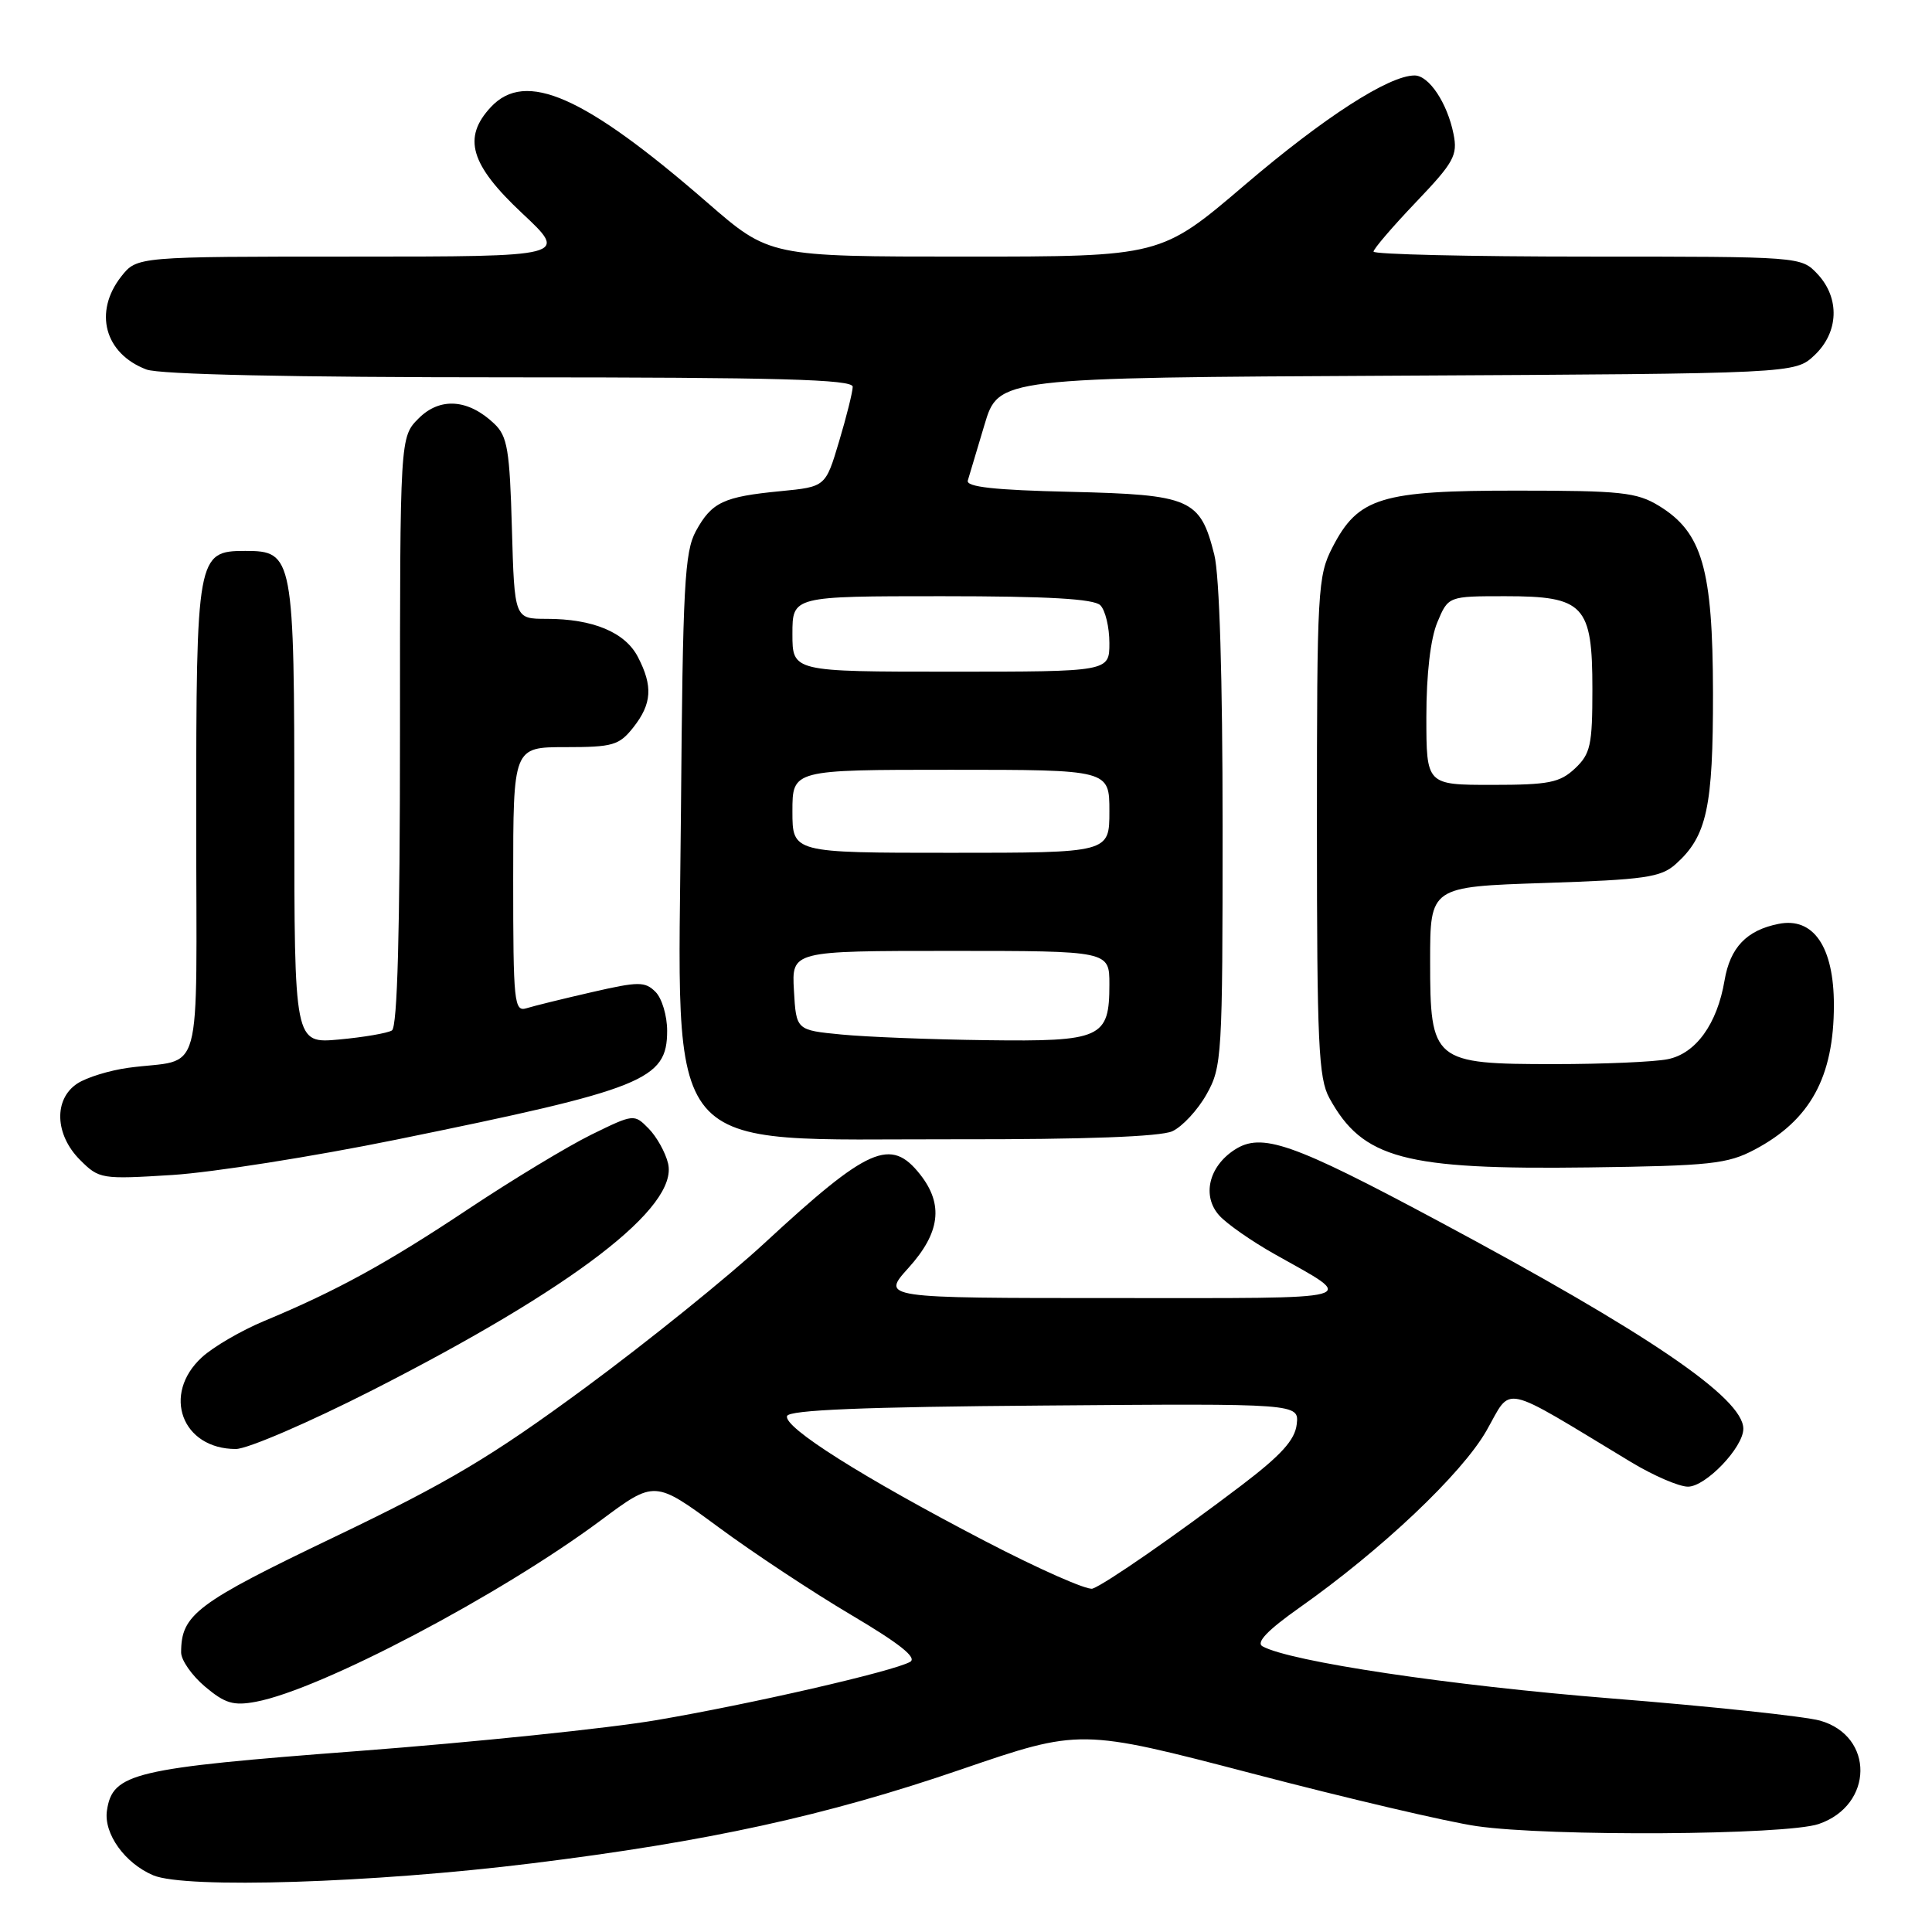<?xml version="1.0" encoding="UTF-8" standalone="no"?>
<!DOCTYPE svg PUBLIC "-//W3C//DTD SVG 1.1//EN" "http://www.w3.org/Graphics/SVG/1.1/DTD/svg11.dtd" >
<svg xmlns="http://www.w3.org/2000/svg" xmlns:xlink="http://www.w3.org/1999/xlink" version="1.1" viewBox="0 0 256 256">
 <g >
 <path fill="currentColor"
d=" M 70.50 246.90 C 93.81 244.02 109.45 240.60 127.32 234.47 C 143.14 229.05 143.14 229.05 165.97 235.01 C 178.53 238.30 191.89 241.43 195.65 241.97 C 205.30 243.37 236.66 243.17 240.99 241.69 C 248.27 239.20 248.38 230.03 241.16 227.99 C 239.15 227.43 226.70 226.10 213.50 225.05 C 192.12 223.34 170.91 220.17 167.28 218.14 C 166.40 217.64 167.96 216.01 172.15 213.05 C 183.04 205.38 193.67 195.32 196.95 189.60 C 200.42 183.53 198.54 183.12 216.13 193.74 C 219.08 195.52 222.47 196.99 223.66 196.99 C 226.01 197.00 231.00 191.79 231.00 189.32 C 231.00 185.25 218.42 176.69 190.50 161.75 C 171.18 151.41 167.16 150.01 163.56 152.37 C 160.14 154.61 159.25 158.51 161.57 161.07 C 162.56 162.17 165.87 164.48 168.93 166.20 C 179.94 172.41 181.44 172.00 147.61 172.00 C 116.77 172.00 116.77 172.00 120.38 168.00 C 124.58 163.35 125.05 159.60 121.93 155.63 C 118.03 150.68 115.08 151.98 101.32 164.70 C 96.47 169.19 85.76 177.83 77.52 183.90 C 65.07 193.06 59.46 196.40 44.35 203.64 C 26.00 212.43 24.00 213.93 24.00 218.96 C 24.00 219.98 25.43 222.02 27.17 223.49 C 29.82 225.72 30.94 226.05 33.92 225.49 C 42.53 223.87 66.23 211.40 79.63 201.44 C 86.75 196.14 86.75 196.14 95.15 202.32 C 99.76 205.73 107.69 210.97 112.76 213.97 C 119.23 217.80 121.57 219.66 120.59 220.21 C 118.34 221.47 99.48 225.80 86.97 227.93 C 80.63 229.01 62.86 230.85 47.47 232.02 C 17.62 234.29 14.91 234.94 14.17 239.91 C 13.72 242.96 16.54 246.90 20.31 248.49 C 24.59 250.29 49.44 249.51 70.50 246.90 Z  M 49.38 184.19 C 76.04 170.61 89.93 159.94 88.52 154.15 C 88.17 152.69 87.01 150.62 85.95 149.54 C 84.03 147.59 83.98 147.59 78.35 150.35 C 75.24 151.88 67.92 156.30 62.09 160.18 C 51.20 167.43 44.57 171.06 35.00 175.04 C 31.98 176.30 28.26 178.46 26.75 179.85 C 21.41 184.75 24.10 192.00 31.25 192.00 C 32.79 192.00 40.95 188.48 49.38 184.19 Z  M 52.50 151.01 C 85.42 144.30 88.40 143.10 88.40 136.58 C 88.40 134.60 87.71 132.28 86.86 131.43 C 85.46 130.04 84.63 130.04 78.41 131.47 C 74.61 132.34 70.71 133.30 69.75 133.60 C 68.13 134.09 68.00 132.84 68.00 116.57 C 68.00 99.00 68.00 99.00 74.93 99.00 C 81.22 99.00 82.04 98.76 83.93 96.37 C 86.38 93.25 86.53 90.92 84.53 87.06 C 82.84 83.78 78.57 82.00 72.43 82.00 C 68.17 82.00 68.17 82.00 67.83 70.03 C 67.54 59.61 67.24 57.80 65.50 56.15 C 62.06 52.87 58.31 52.60 55.48 55.43 C 53.00 57.91 53.00 57.91 53.00 96.90 C 53.00 123.46 52.66 136.09 51.93 136.54 C 51.34 136.90 48.19 137.44 44.93 137.74 C 39.00 138.28 39.00 138.28 39.00 107.86 C 39.00 73.70 38.87 73.00 32.50 73.00 C 26.11 73.00 26.00 73.61 26.00 108.70 C 26.00 144.16 27.11 140.11 17.00 141.49 C 14.52 141.83 11.49 142.76 10.25 143.57 C 7.09 145.64 7.26 150.35 10.60 153.69 C 13.14 156.23 13.42 156.28 22.85 155.69 C 28.16 155.35 41.50 153.25 52.50 151.01 Z  M 232.50 152.33 C 239.87 148.43 243.00 142.72 243.00 133.17 C 243.00 125.46 240.29 121.49 235.67 122.42 C 231.43 123.26 229.25 125.55 228.51 129.92 C 227.54 135.68 224.70 139.61 220.98 140.35 C 219.20 140.71 212.46 141.00 205.99 141.00 C 189.88 141.00 189.50 140.68 189.50 127.34 C 189.50 117.50 189.50 117.50 204.65 117.00 C 217.96 116.56 220.07 116.26 222.04 114.50 C 226.17 110.81 227.00 107.00 226.98 91.78 C 226.95 75.35 225.56 70.53 219.81 67.02 C 216.87 65.23 214.78 65.01 201.00 65.01 C 182.97 65.00 179.97 65.92 176.57 72.50 C 174.60 76.31 174.50 78.09 174.50 109.50 C 174.50 138.27 174.71 142.89 176.15 145.50 C 180.56 153.54 186.05 155.01 210.50 154.69 C 226.64 154.48 228.91 154.23 232.50 152.33 Z  M 155.33 149.90 C 156.66 149.29 158.70 147.09 159.87 145.01 C 161.92 141.37 162.00 140.00 162.00 109.56 C 162.00 89.78 161.59 76.24 160.90 73.50 C 159.03 66.08 157.80 65.55 141.84 65.17 C 131.75 64.94 127.98 64.52 128.24 63.67 C 128.43 63.03 129.43 59.70 130.45 56.28 C 132.31 50.05 132.31 50.05 185.08 49.78 C 237.84 49.50 237.84 49.50 240.42 47.08 C 243.65 44.04 243.82 39.51 240.83 36.31 C 238.65 34.00 238.64 34.00 210.33 34.00 C 194.75 34.00 182.00 33.70 182.00 33.34 C 182.00 32.98 184.53 30.03 187.62 26.79 C 192.65 21.52 193.17 20.58 192.60 17.76 C 191.78 13.66 189.35 10.00 187.44 10.00 C 184.04 10.00 175.46 15.53 164.96 24.49 C 153.82 34.00 153.82 34.00 127.89 34.00 C 101.96 34.00 101.96 34.00 93.73 26.85 C 77.42 12.68 69.64 9.25 65.04 14.19 C 61.26 18.24 62.31 21.81 69.16 28.23 C 75.32 34.00 75.32 34.00 46.73 34.00 C 18.15 34.00 18.15 34.00 16.07 36.63 C 12.37 41.34 13.86 46.86 19.40 48.96 C 21.14 49.62 38.55 50.00 67.57 50.00 C 103.25 50.00 113.00 50.27 112.99 51.25 C 112.98 51.94 112.17 55.20 111.18 58.50 C 109.39 64.50 109.39 64.50 103.45 65.08 C 95.86 65.81 94.31 66.54 92.21 70.37 C 90.71 73.12 90.47 77.62 90.23 107.50 C 89.85 154.20 87.09 150.90 126.70 150.96 C 143.76 150.99 153.75 150.61 155.33 149.90 Z  M 130.50 204.19 C 114.33 195.77 103.79 189.12 104.29 187.63 C 104.56 186.83 114.38 186.42 138.40 186.24 C 172.14 185.97 172.14 185.97 171.82 188.74 C 171.58 190.81 169.76 192.82 164.50 196.82 C 155.88 203.37 146.47 209.90 144.77 210.50 C 144.07 210.75 137.65 207.91 130.50 204.19 Z  M 189.00 94.97 C 189.00 89.34 189.55 84.63 190.45 82.47 C 191.90 79.00 191.90 79.00 199.45 79.00 C 209.91 79.00 211.00 80.16 211.00 91.33 C 211.00 98.74 210.75 99.89 208.69 101.83 C 206.68 103.71 205.23 104.00 197.69 104.00 C 189.00 104.00 189.00 104.00 189.00 94.97 Z  M 111.50 137.08 C 105.50 136.50 105.50 136.50 105.20 131.25 C 104.90 126.00 104.90 126.00 125.95 126.00 C 147.00 126.00 147.00 126.00 147.00 130.43 C 147.00 137.56 145.98 138.03 130.68 137.83 C 123.43 137.74 114.80 137.40 111.50 137.08 Z  M 105.00 107.50 C 105.00 102.00 105.00 102.00 126.00 102.00 C 147.00 102.00 147.00 102.00 147.00 107.50 C 147.00 113.00 147.00 113.00 126.00 113.00 C 105.00 113.00 105.00 113.00 105.00 107.50 Z  M 105.00 84.00 C 105.00 79.00 105.00 79.00 124.80 79.00 C 138.87 79.00 144.95 79.35 145.80 80.20 C 146.46 80.86 147.00 83.11 147.00 85.20 C 147.00 89.00 147.00 89.00 126.00 89.00 C 105.00 89.00 105.00 89.00 105.00 84.00 Z "/>
</g>
</svg>